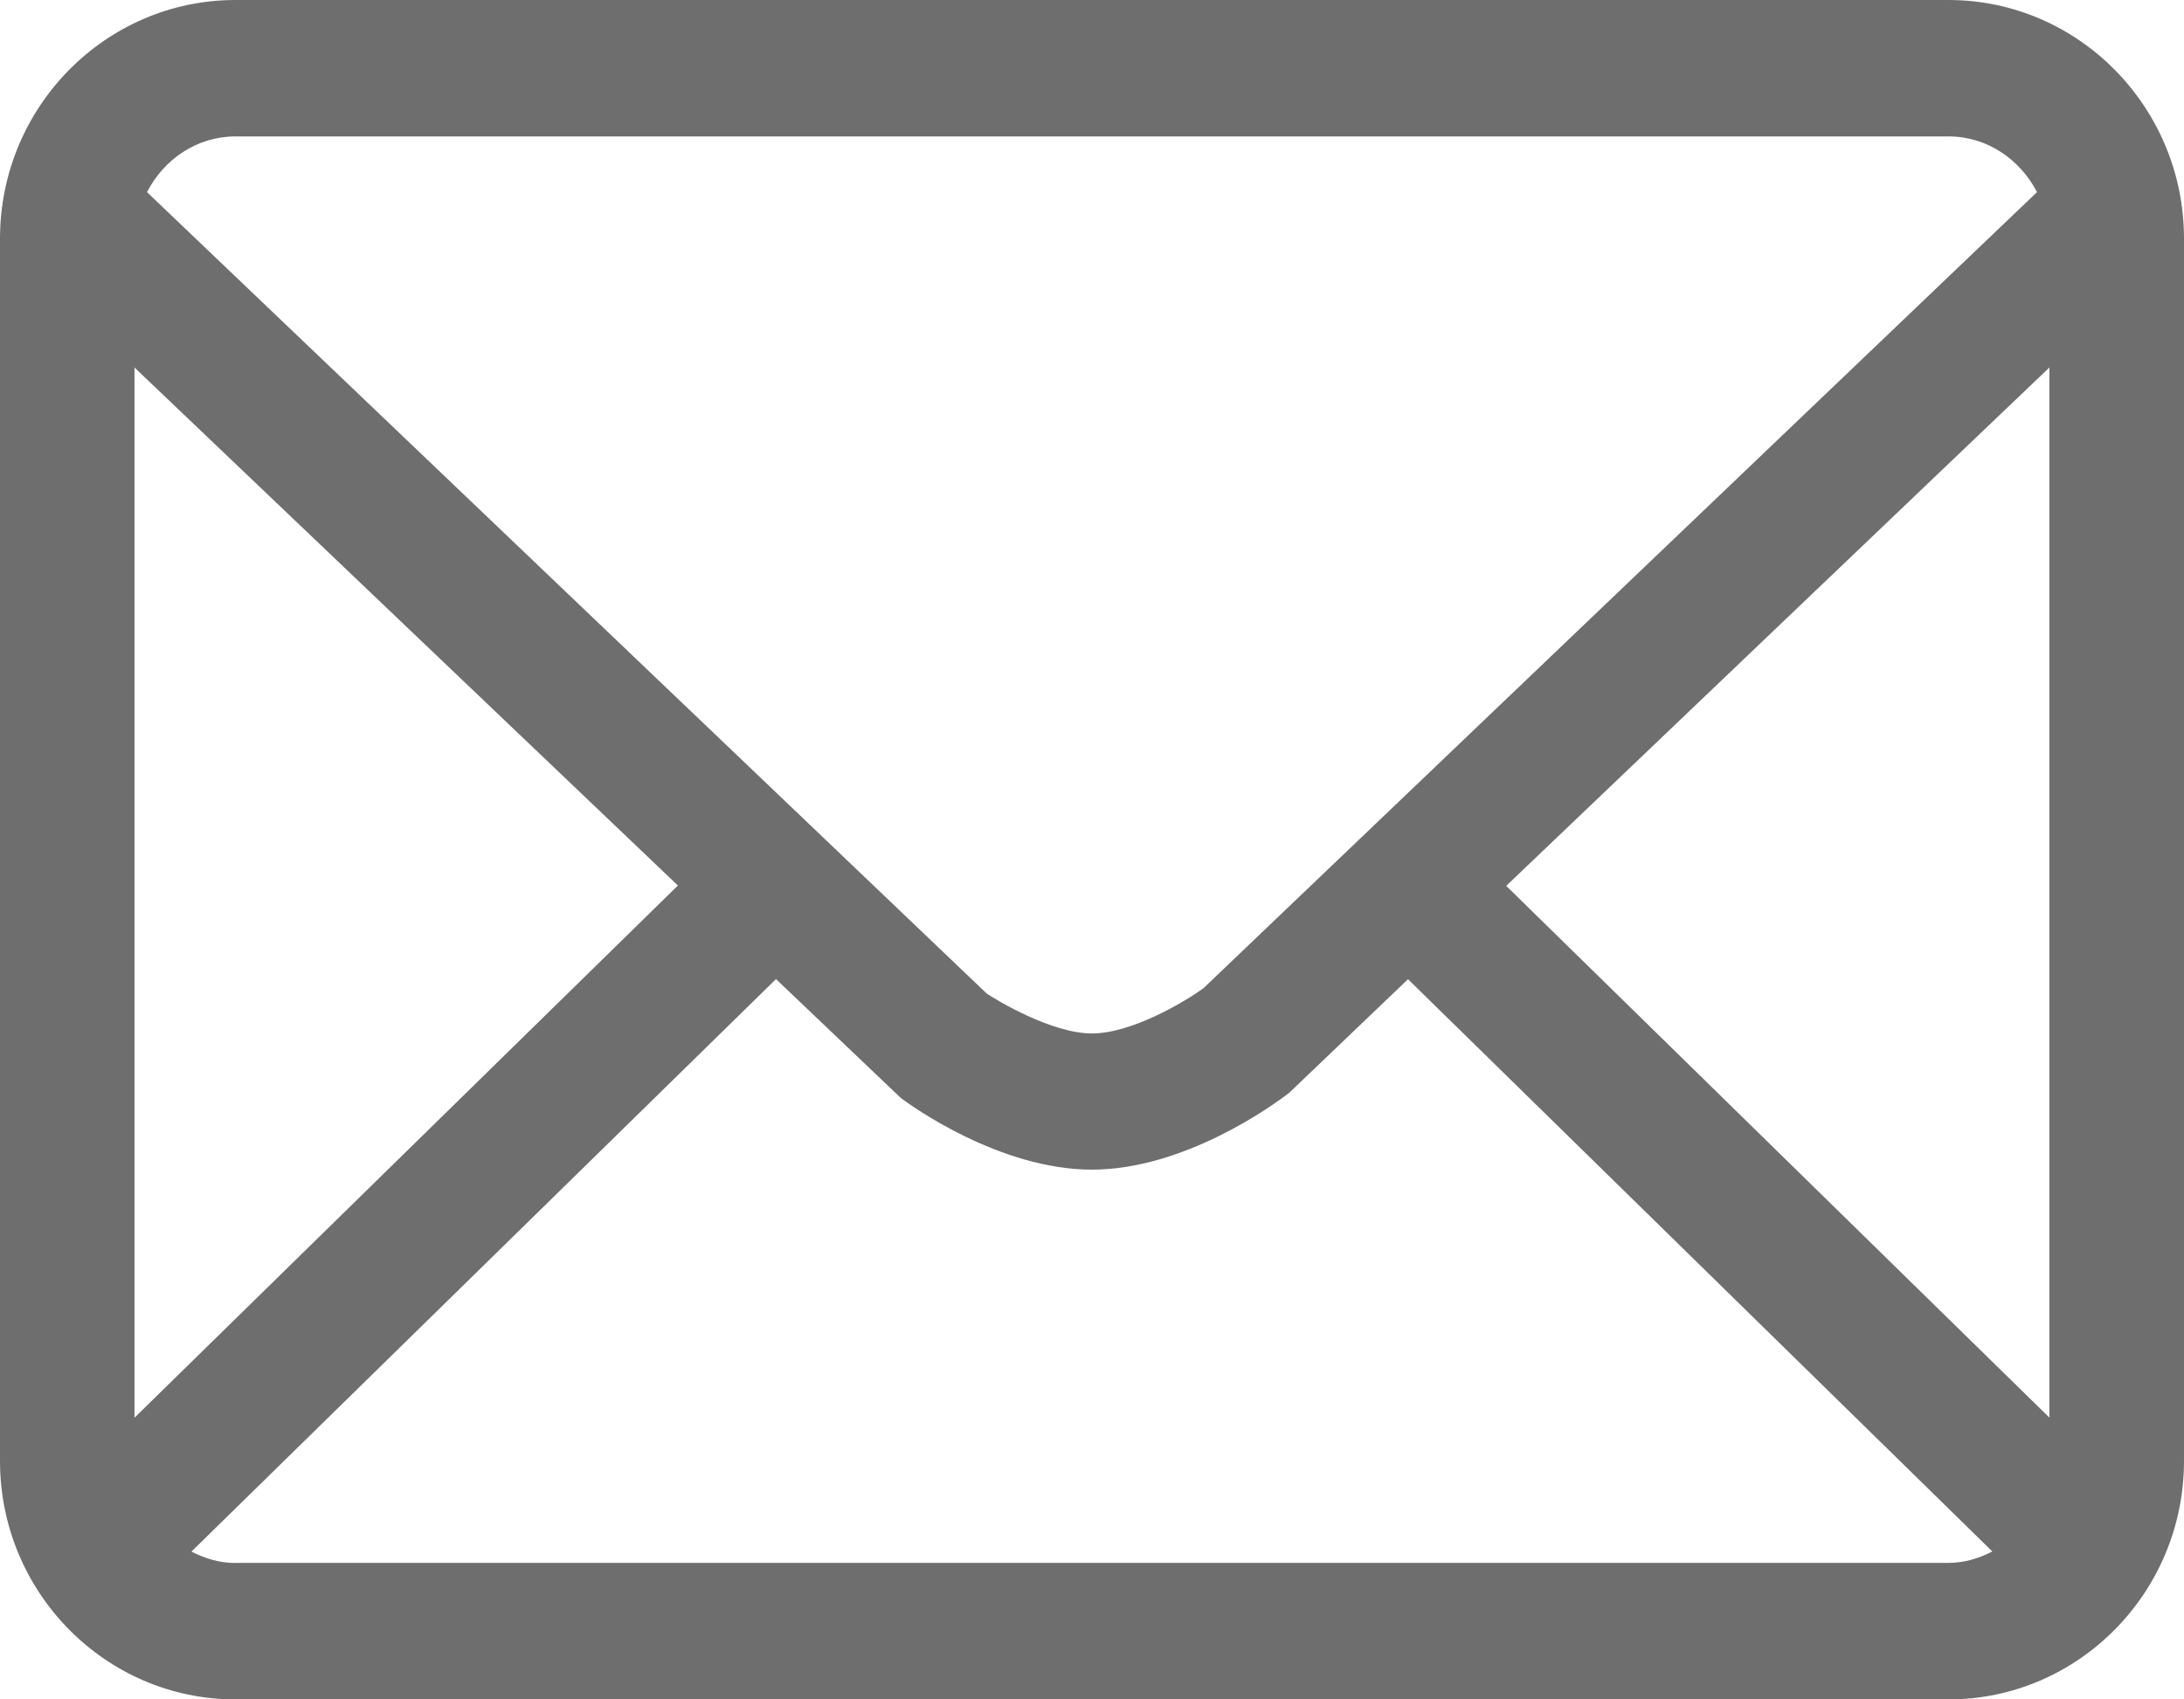 <?xml version="1.0" encoding="utf-8"?>
<!-- Generator: Adobe Illustrator 16.0.0, SVG Export Plug-In . SVG Version: 6.00 Build 0)  -->
<!DOCTYPE svg PUBLIC "-//W3C//DTD SVG 1.1//EN" "http://www.w3.org/Graphics/SVG/1.1/DTD/svg11.dtd">
<svg version="1.1" id="Layer_1" xmlns="http://www.w3.org/2000/svg" xmlns:xlink="http://www.w3.org/1999/xlink" x="0px" y="0px"
	 width="17.993px" height="14.001px" viewBox="0 0 17.993 14.001" enable-background="new 0 0 17.993 14.001" xml:space="preserve">
<path fill="#6e6e6e" d="M16.052,0H1.94C0.87,0,0,0.882,0,1.966v10.071c0,1.084,0.87,1.965,1.94,1.965h14.112
	c1.07,0,1.941-0.881,1.941-1.965V1.966C17.993,0.882,17.122,0,16.052,0z M12.409,7.299l4.475-4.271v8.652L12.409,7.299z M1.94,1.124
	h14.112c0.32,0,0.591,0.19,0.73,0.459L9.915,8.142C9.783,8.239,9.333,8.515,8.996,8.515c-0.335,0-0.787-0.276-0.866-0.328
	L1.211,1.583C1.35,1.313,1.621,1.124,1.94,1.124z M1.108,11.681V3.028l4.477,4.268L1.108,11.681z M1.94,12.878
	c-0.131,0-0.251-0.037-0.363-0.094l4.816-4.717l1.028,0.979c0.081,0.062,0.814,0.591,1.574,0.591c0.761,0,1.494-0.53,1.626-0.633
	l0.979-0.936l4.814,4.715c-0.111,0.057-0.23,0.094-0.363,0.094H1.94z"/>
</svg>
